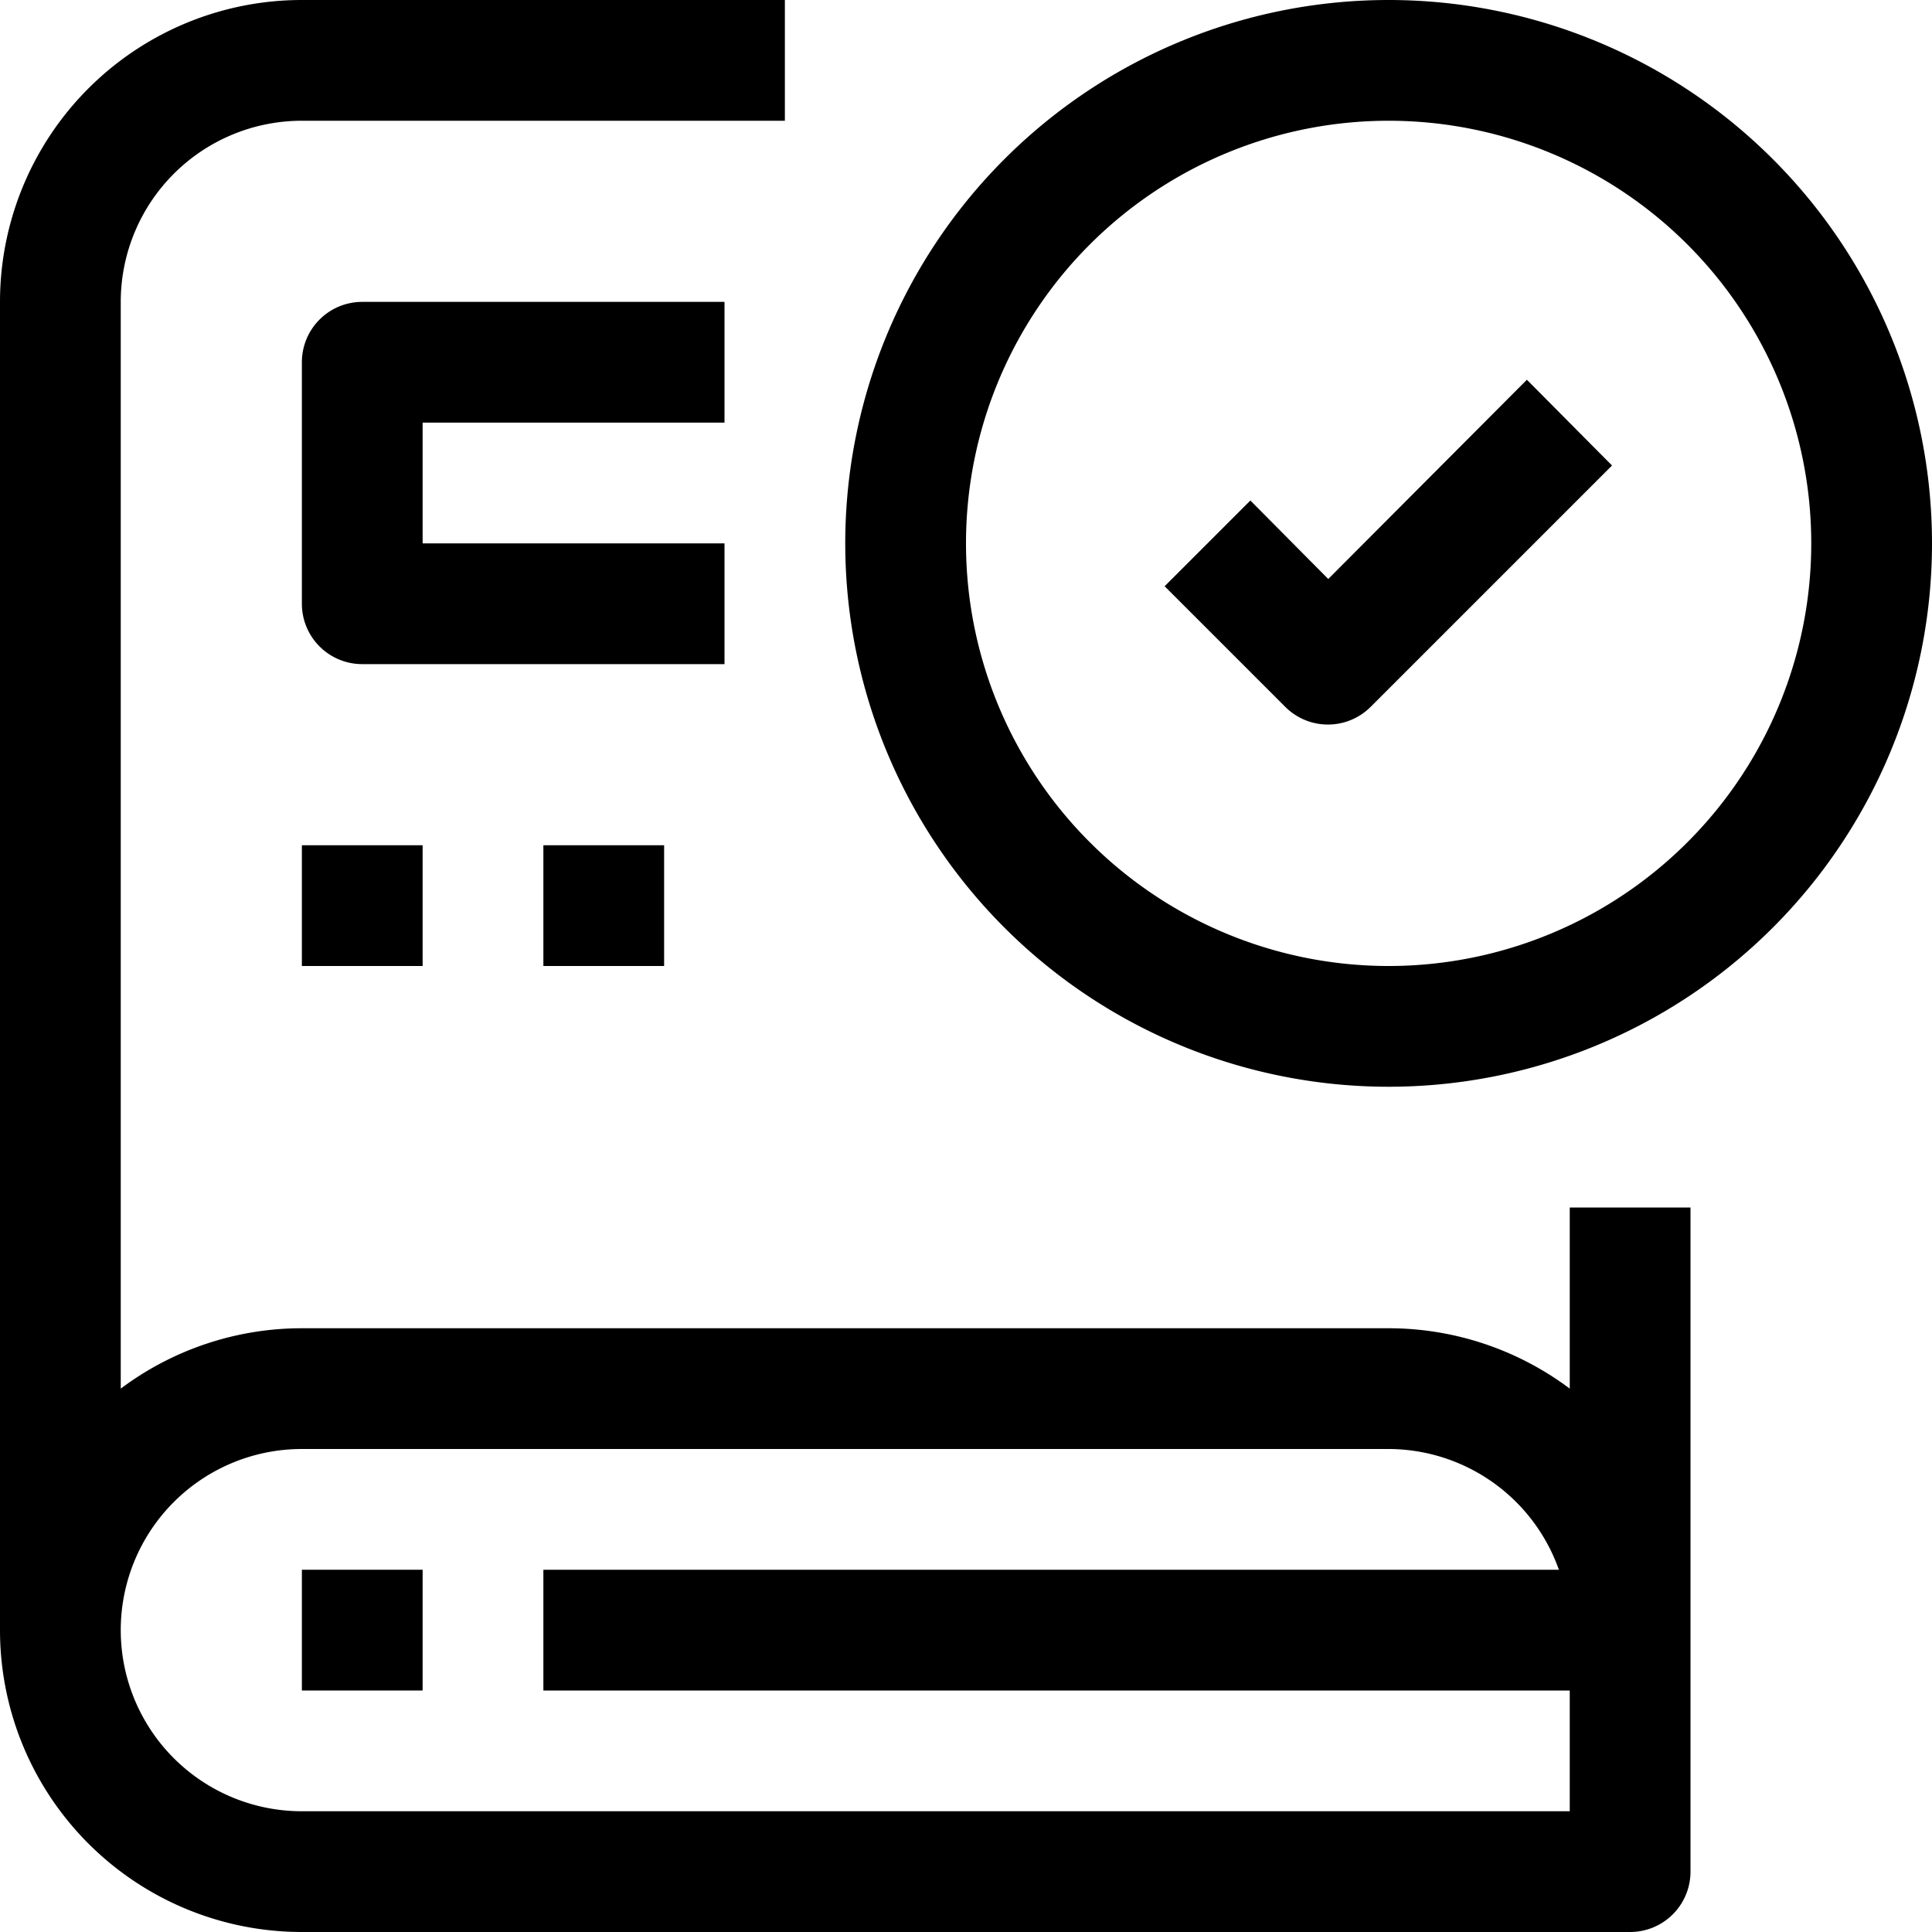 <svg xmlns="http://www.w3.org/2000/svg" viewBox="0 0 32 32"><title>6-Book</title><g id="_6-Book" data-name="6-Book"><path d="M26,23a5,5,0,0,0-3-1H5a5,5,0,0,0-3,1V5A3,3,0,0,1,5,2h8V0H5A5,5,0,0,0,0,5V27a5,5,0,0,0,5,5H27a1,1,0,0,0,1-1V20H26Zm0,7H5a3,3,0,0,1,0-6H23a3,3,0,0,1,2.82,2H9v2H26Z"/><rect x="5" y="26" width="2" height="2"/><path d="M12,7V5H6A1,1,0,0,0,5,6v4a1,1,0,0,0,1,1h6V9H7V7Z"/><rect x="5" y="14" width="2" height="2"/><rect x="9" y="14" width="2" height="2"/><path d="M23,0a9,9,0,1,0,9,9A9,9,0,0,0,23,0Zm0,16a7,7,0,1,1,7-7A7,7,0,0,1,23,16Z"/><path d="M22,9.59,20.71,8.29,19.29,9.71l2,2a1,1,0,0,0,1.41,0l4-4L25.29,6.29Z"/></g></svg>